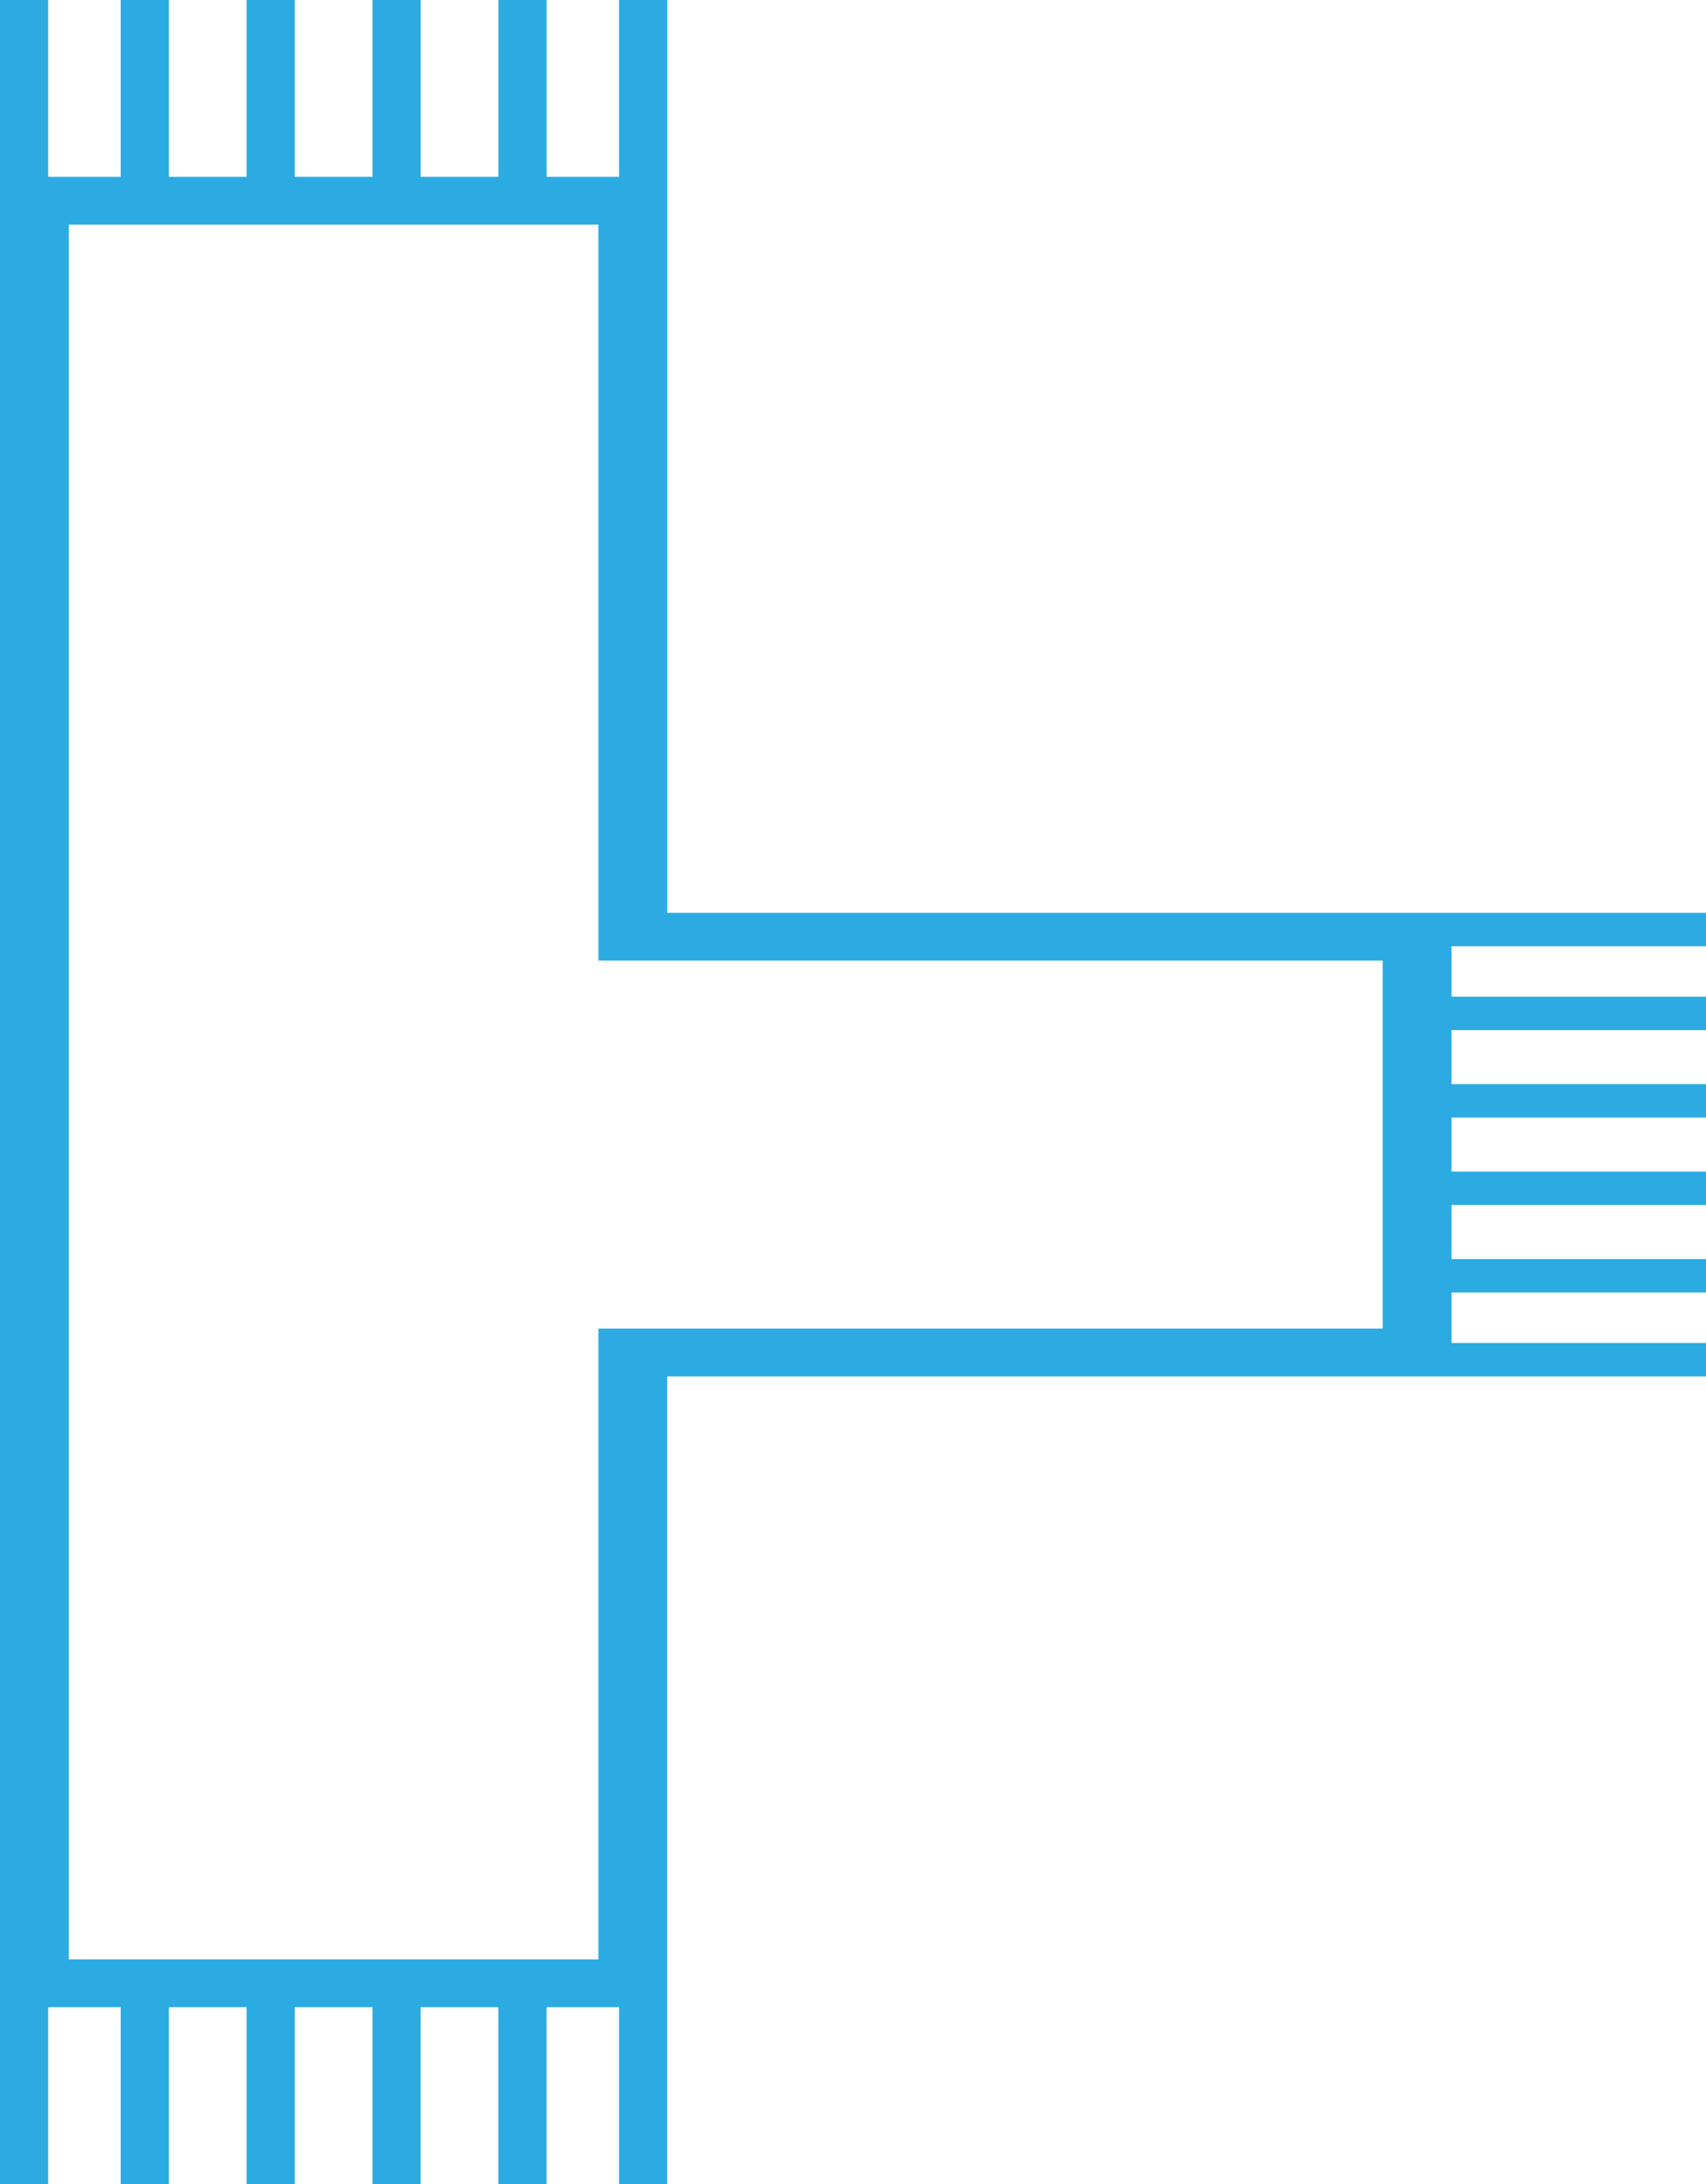 <svg xmlns="http://www.w3.org/2000/svg" width="50" height="64" viewBox="0 0 50 64"><defs><style>.a{fill:#2babe2;}</style></defs><path class="a" d="M2.016,6.582H17.54V28.149H40.524V38.932H17.54V57.418H2.016ZM18.145,0V5.182H16.018V0H14.607V5.182H12.329V0H10.917V5.182H8.639V0H7.228V5.182H4.95V0H3.539V5.182H1.411V0H0V64H1.411V58.818H3.539V64H4.95V58.818H7.228V64H8.639V58.818h2.278V64h1.411V58.818h2.278V64h1.411V58.818h2.127V64h1.411V40.333H50v-.98H42.54V37.875H50v-.98H42.54V35.312H50v-.98H42.54V32.749H50v-.98H42.54V30.187H50v-.98H42.54V27.729H50v-.98H19.556V0Z"/></svg>